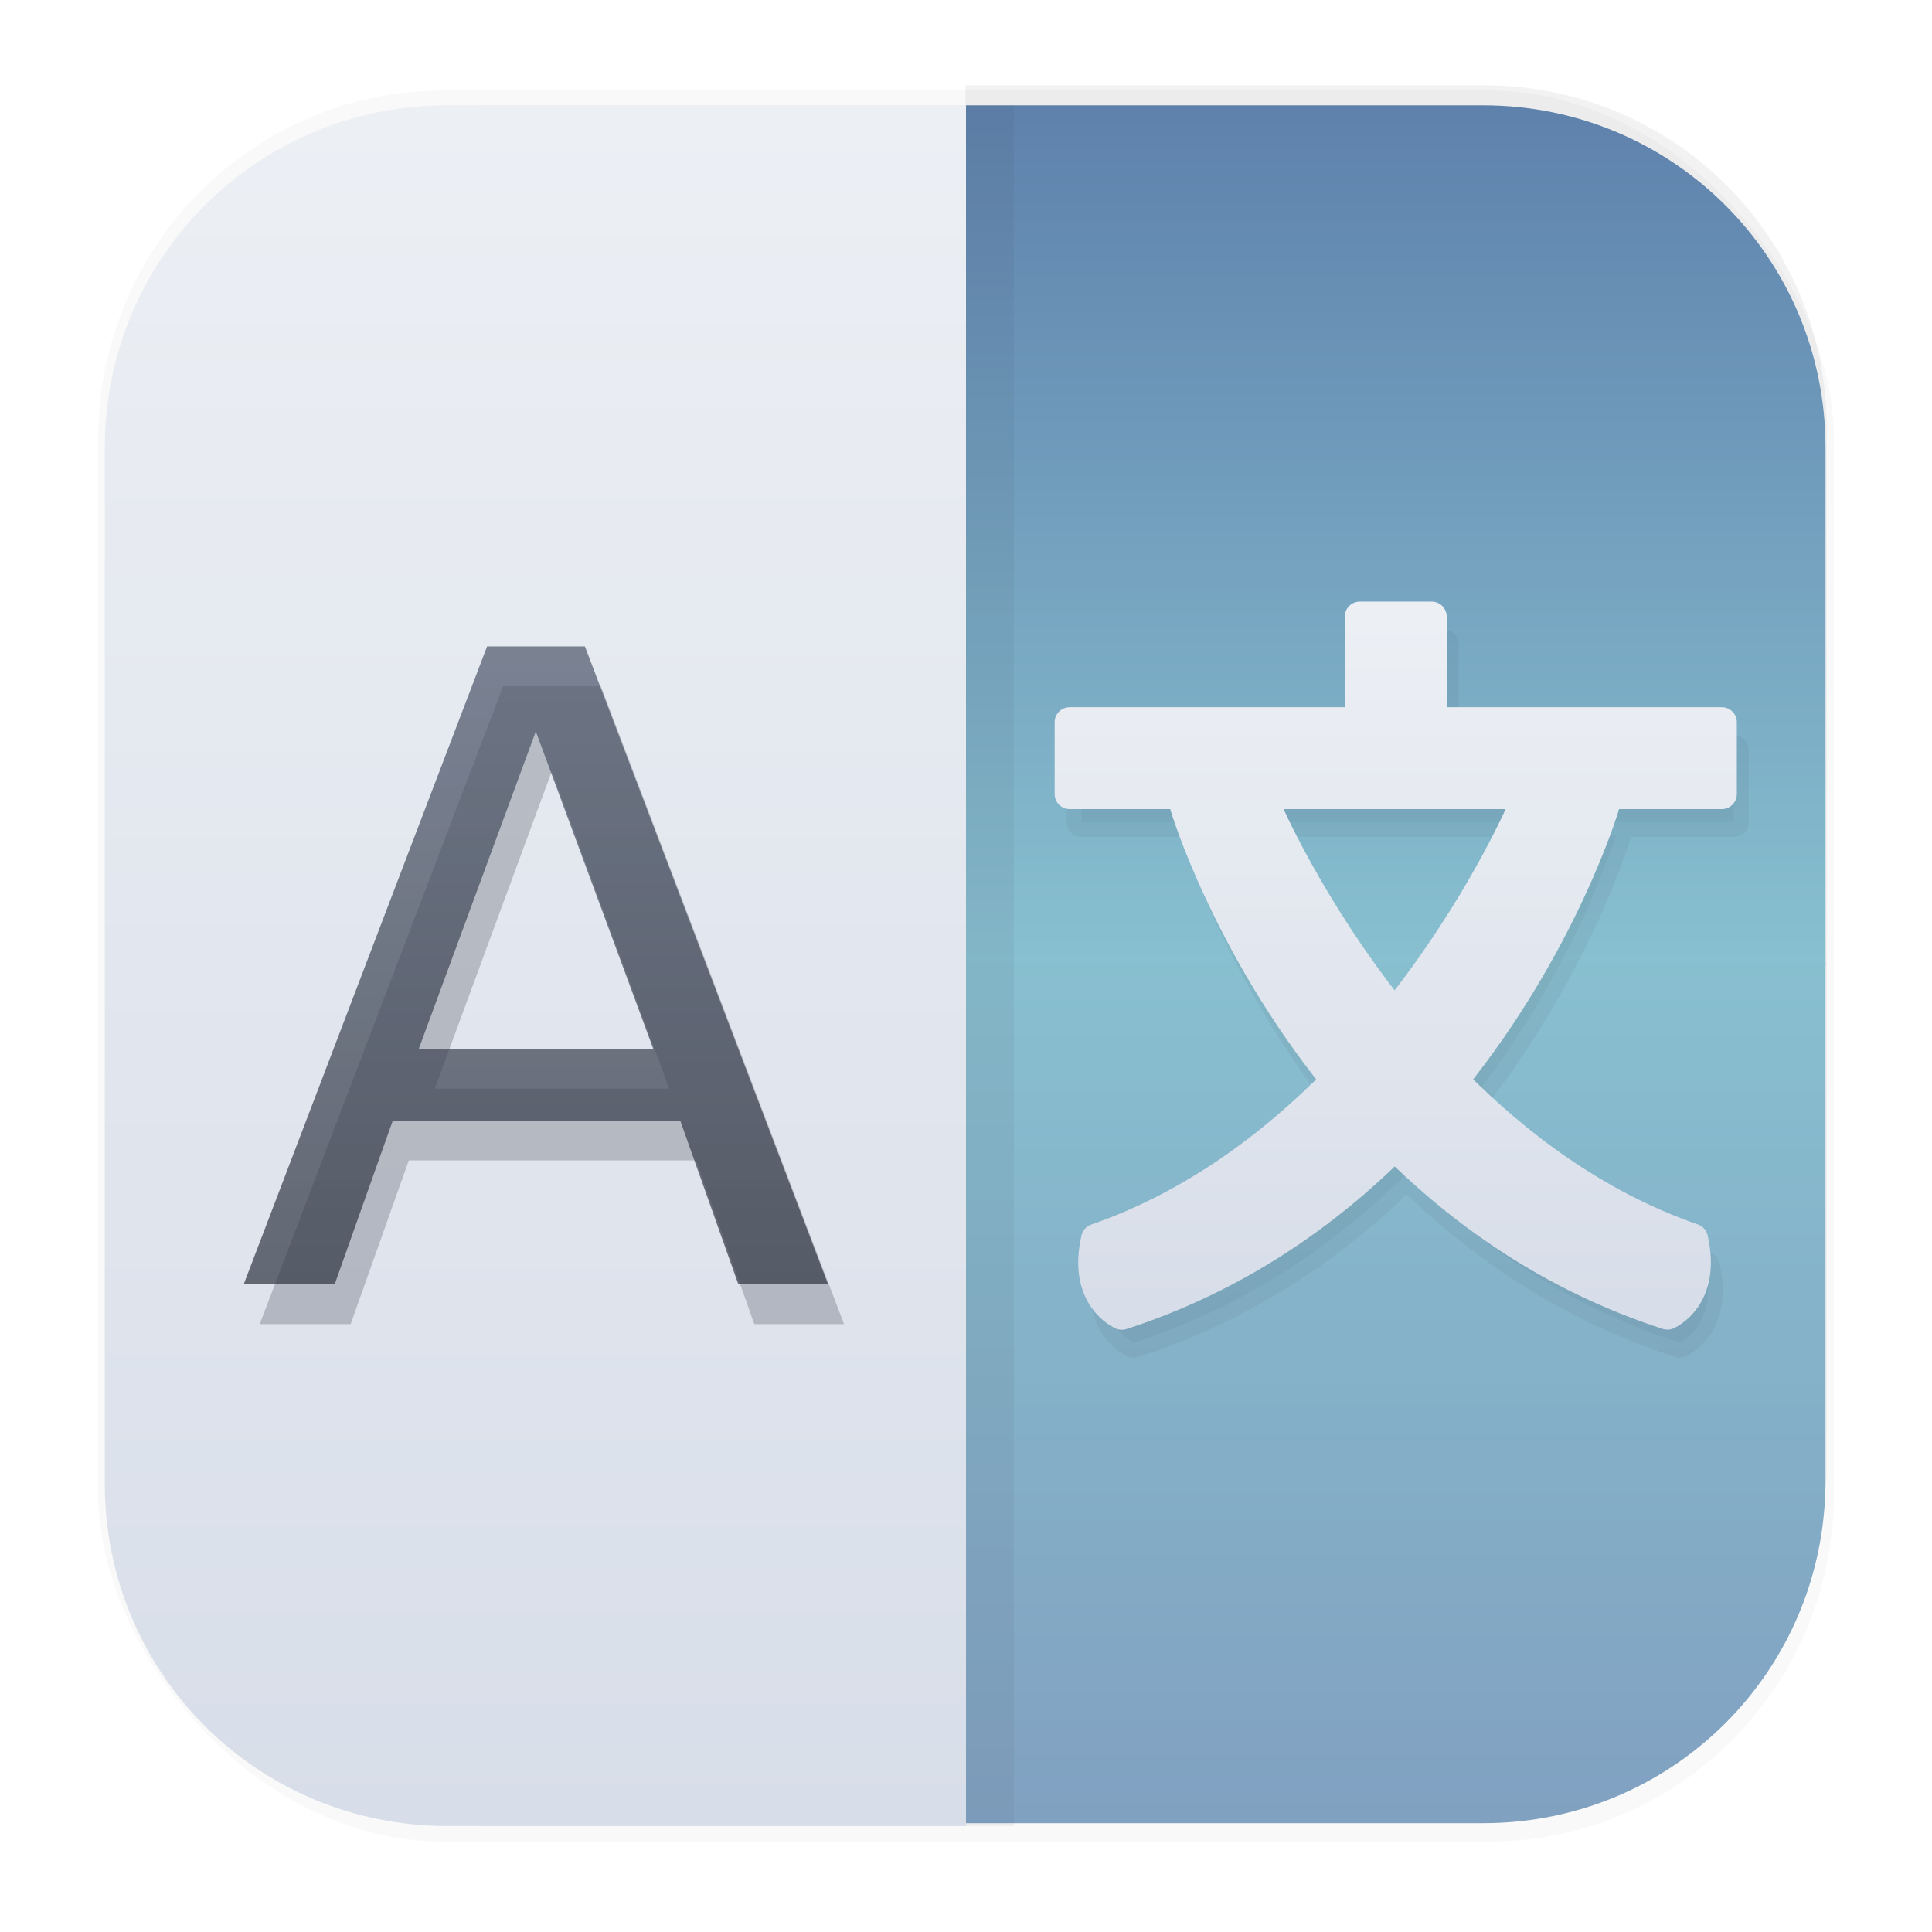 <svg width="64" height="64" version="1.1" xmlns="http://www.w3.org/2000/svg">
 <defs>
  <linearGradient id="linearGradient1337" x1="18.708" x2="18.708" y1="60.502" y2="3.574" gradientUnits="userSpaceOnUse">
   <stop stop-color="#d8dee9" offset="0"/>
   <stop stop-color="#eceff4" offset="1"/>
  </linearGradient>
  <filter id="filter7108" x="-.078" y="-.072" width="1.157" height="1.144" color-interpolation-filters="sRGB">
   <feGaussianBlur stdDeviation="0.233"/>
  </filter>
  <filter id="filter7222" x="-.112" y="-.056" width="1.225" height="1.113" color-interpolation-filters="sRGB">
   <feGaussianBlur stdDeviation="1.336"/>
  </filter>
  <filter id="filter8909" x="-.101" y="-.094" width="1.201" height="1.188" color-interpolation-filters="sRGB">
   <feGaussianBlur stdDeviation="0.699"/>
  </filter>
  <linearGradient id="linearGradient8949" x1="-50.145" x2="-50.145" y1="42.385" y2="34.673" gradientUnits="userSpaceOnUse">
   <stop stop-color="#2e3440" offset="0"/>
   <stop stop-color="#4c566a" offset="1"/>
  </linearGradient>
  <linearGradient id="linearGradient9021" x1="45.605" x2="45.605" y1="43.237" y2="20.419" gradientUnits="userSpaceOnUse">
   <stop stop-color="#d8dee9" offset="0"/>
   <stop stop-color="#eceff4" offset="1"/>
  </linearGradient>
  <linearGradient id="linearGradient10155" x1="44.796" x2="44.796" y1="3.378" y2="31.809" gradientUnits="userSpaceOnUse">
   <stop stop-color="#5e81ac" offset="0"/>
   <stop stop-color="#88c0d0" offset="1"/>
  </linearGradient>
  <linearGradient id="linearGradient10227" x1="45.497" x2="45.497" y1="60.327" y2="31.115" gradientTransform="translate(0 -.093)" gradientUnits="userSpaceOnUse">
   <stop stop-color="#81a1c1" offset="0"/>
   <stop stop-color="#88c0d0" offset="1"/>
  </linearGradient>
  <filter id="filter1178-3" x="-.048" y="-.048" width="1.096" height="1.096" color-interpolation-filters="sRGB">
   <feGaussianBlur stdDeviation="0.307"/>
  </filter>
 </defs>
 <g transform="translate(0 2.0965e-5)">
  <rect transform="matrix(3.747 0 0 3.78 .275 -.423)" x=".794" y=".905" width="15.346" height="15.346" rx="3.053" ry="3.053" filter="url(#filter1178-3)" opacity=".15" stroke-linecap="round" stroke-linejoin="round" stroke-width="1.249" style="mix-blend-mode:normal"/>
 </g>
 <g stroke-linecap="round" stroke-linejoin="round">
  <path transform="matrix(-1 0 0 1 65.566 -.661)" d="m33.585 60.489-17.19-2e-6c-6.282 0-11.339-5.057-11.339-11.339v-34.323c0-6.282 5.057-11.339 11.339-11.339h17.19" fill="#2e3440" filter="url(#filter7222)" opacity=".25"/>
  <path d="m32 31.989-2e-6 -28.5h17.133c6.282 0 11.339 5.057 11.339 11.339l2e-6 17.16" fill="url(#linearGradient10155)"/>
  <path d="m60.471 31.894-2e-6 17.162c0 6.282-5.057 11.339-11.339 11.339l-17.133 2e-6 -1e-6 -28.5" fill="url(#linearGradient10227)"/>
  <path d="m33.585 60.489-17.19-2e-6c-6.282 0-11.339-5.057-11.339-11.339v-34.323c0-6.282 5.057-11.339 11.339-11.339h17.19" fill="#2e3440" filter="url(#filter7222)" opacity=".25"/>
  <path d="m32 60.489-17.19-2e-6c-6.282 0-11.339-5.057-11.339-11.339v-34.323c0-6.282 5.057-11.339 11.339-11.339h17.19" fill="url(#linearGradient1337)"/>
 </g>
 <g transform="matrix(2.717 0 0 2.717 154.14 -72.67)" fill="#2e3440" filter="url(#filter7108)" opacity=".25" aria-label="A">
  <path d="m-50.004 36.15-1.427 3.87h2.859zm-0.594-1.036h1.193l2.964 7.776h-1.094l-0.708-1.995h-3.505l-0.708 1.995h-1.109z" fill="#2e3440"/>
 </g>
 <rect x=".017" y=".011" width="63.966" height="63.977" fill="none" opacity=".15" stroke-linecap="round" stroke-linejoin="round" stroke-width="3.976"/>
 <g transform="matrix(2.717 0 0 2.717 154.14 -72.67)" fill="url(#linearGradient8949)" opacity=".7" aria-label="A">
  <path d="m-50.199 35.664-1.427 3.87h2.859zm-0.594-1.036h1.193l2.964 7.776h-1.094l-0.708-1.995h-3.505l-0.708 1.995h-1.109z" fill="url(#linearGradient8949)"/>
 </g>
 <path d="m45.442 21.351v3.499h-9.611v2.381h21.604v-2.381h-9.611v-3.499zm-3.115 6.276-2.672 0.019s1.359 4.551 5.006 9.072c-2.105 2.144-4.752 4.131-7.953 5.243-0.455 1.971 0.85 2.517 0.85 2.517 3.768-1.223 6.738-3.31 9.041-5.608 2.302 2.295 5.268 4.382 9.033 5.604 0 0 1.301-0.546 0.847-2.517-3.2-1.111-5.841-3.096-7.946-5.239 3.644-4.519 5.002-9.068 5.002-9.068l-2.672-0.019s-1.412 3.345-4.268 6.905c-2.857-3.56-4.268-6.909-4.268-6.909z" fill="#2e3440" filter="url(#filter8909)" opacity=".25" stroke="#2e3440" stroke-linecap="round" stroke-linejoin="round" stroke-width=".994"/>
 <path d="m45.045 20.426v3.499h-9.611v2.381h21.604v-2.381h-9.611v-3.499zm-3.115 6.276-2.672 0.019s1.359 4.551 5.006 9.072c-2.105 2.144-4.752 4.131-7.953 5.243-0.455 1.971 0.85 2.517 0.85 2.517 3.768-1.223 6.738-3.31 9.041-5.608 2.302 2.295 5.268 4.382 9.033 5.604 0 0 1.301-0.546 0.847-2.517-3.2-1.111-5.841-3.096-7.946-5.239 3.644-4.519 5.002-9.068 5.002-9.068l-2.672-0.019s-1.412 3.345-4.268 6.905c-2.857-3.56-4.268-6.909-4.268-6.909z" fill="url(#linearGradient9021)" stroke="url(#linearGradient9021)" stroke-linecap="round" stroke-linejoin="round" stroke-width=".994"/>
</svg>
